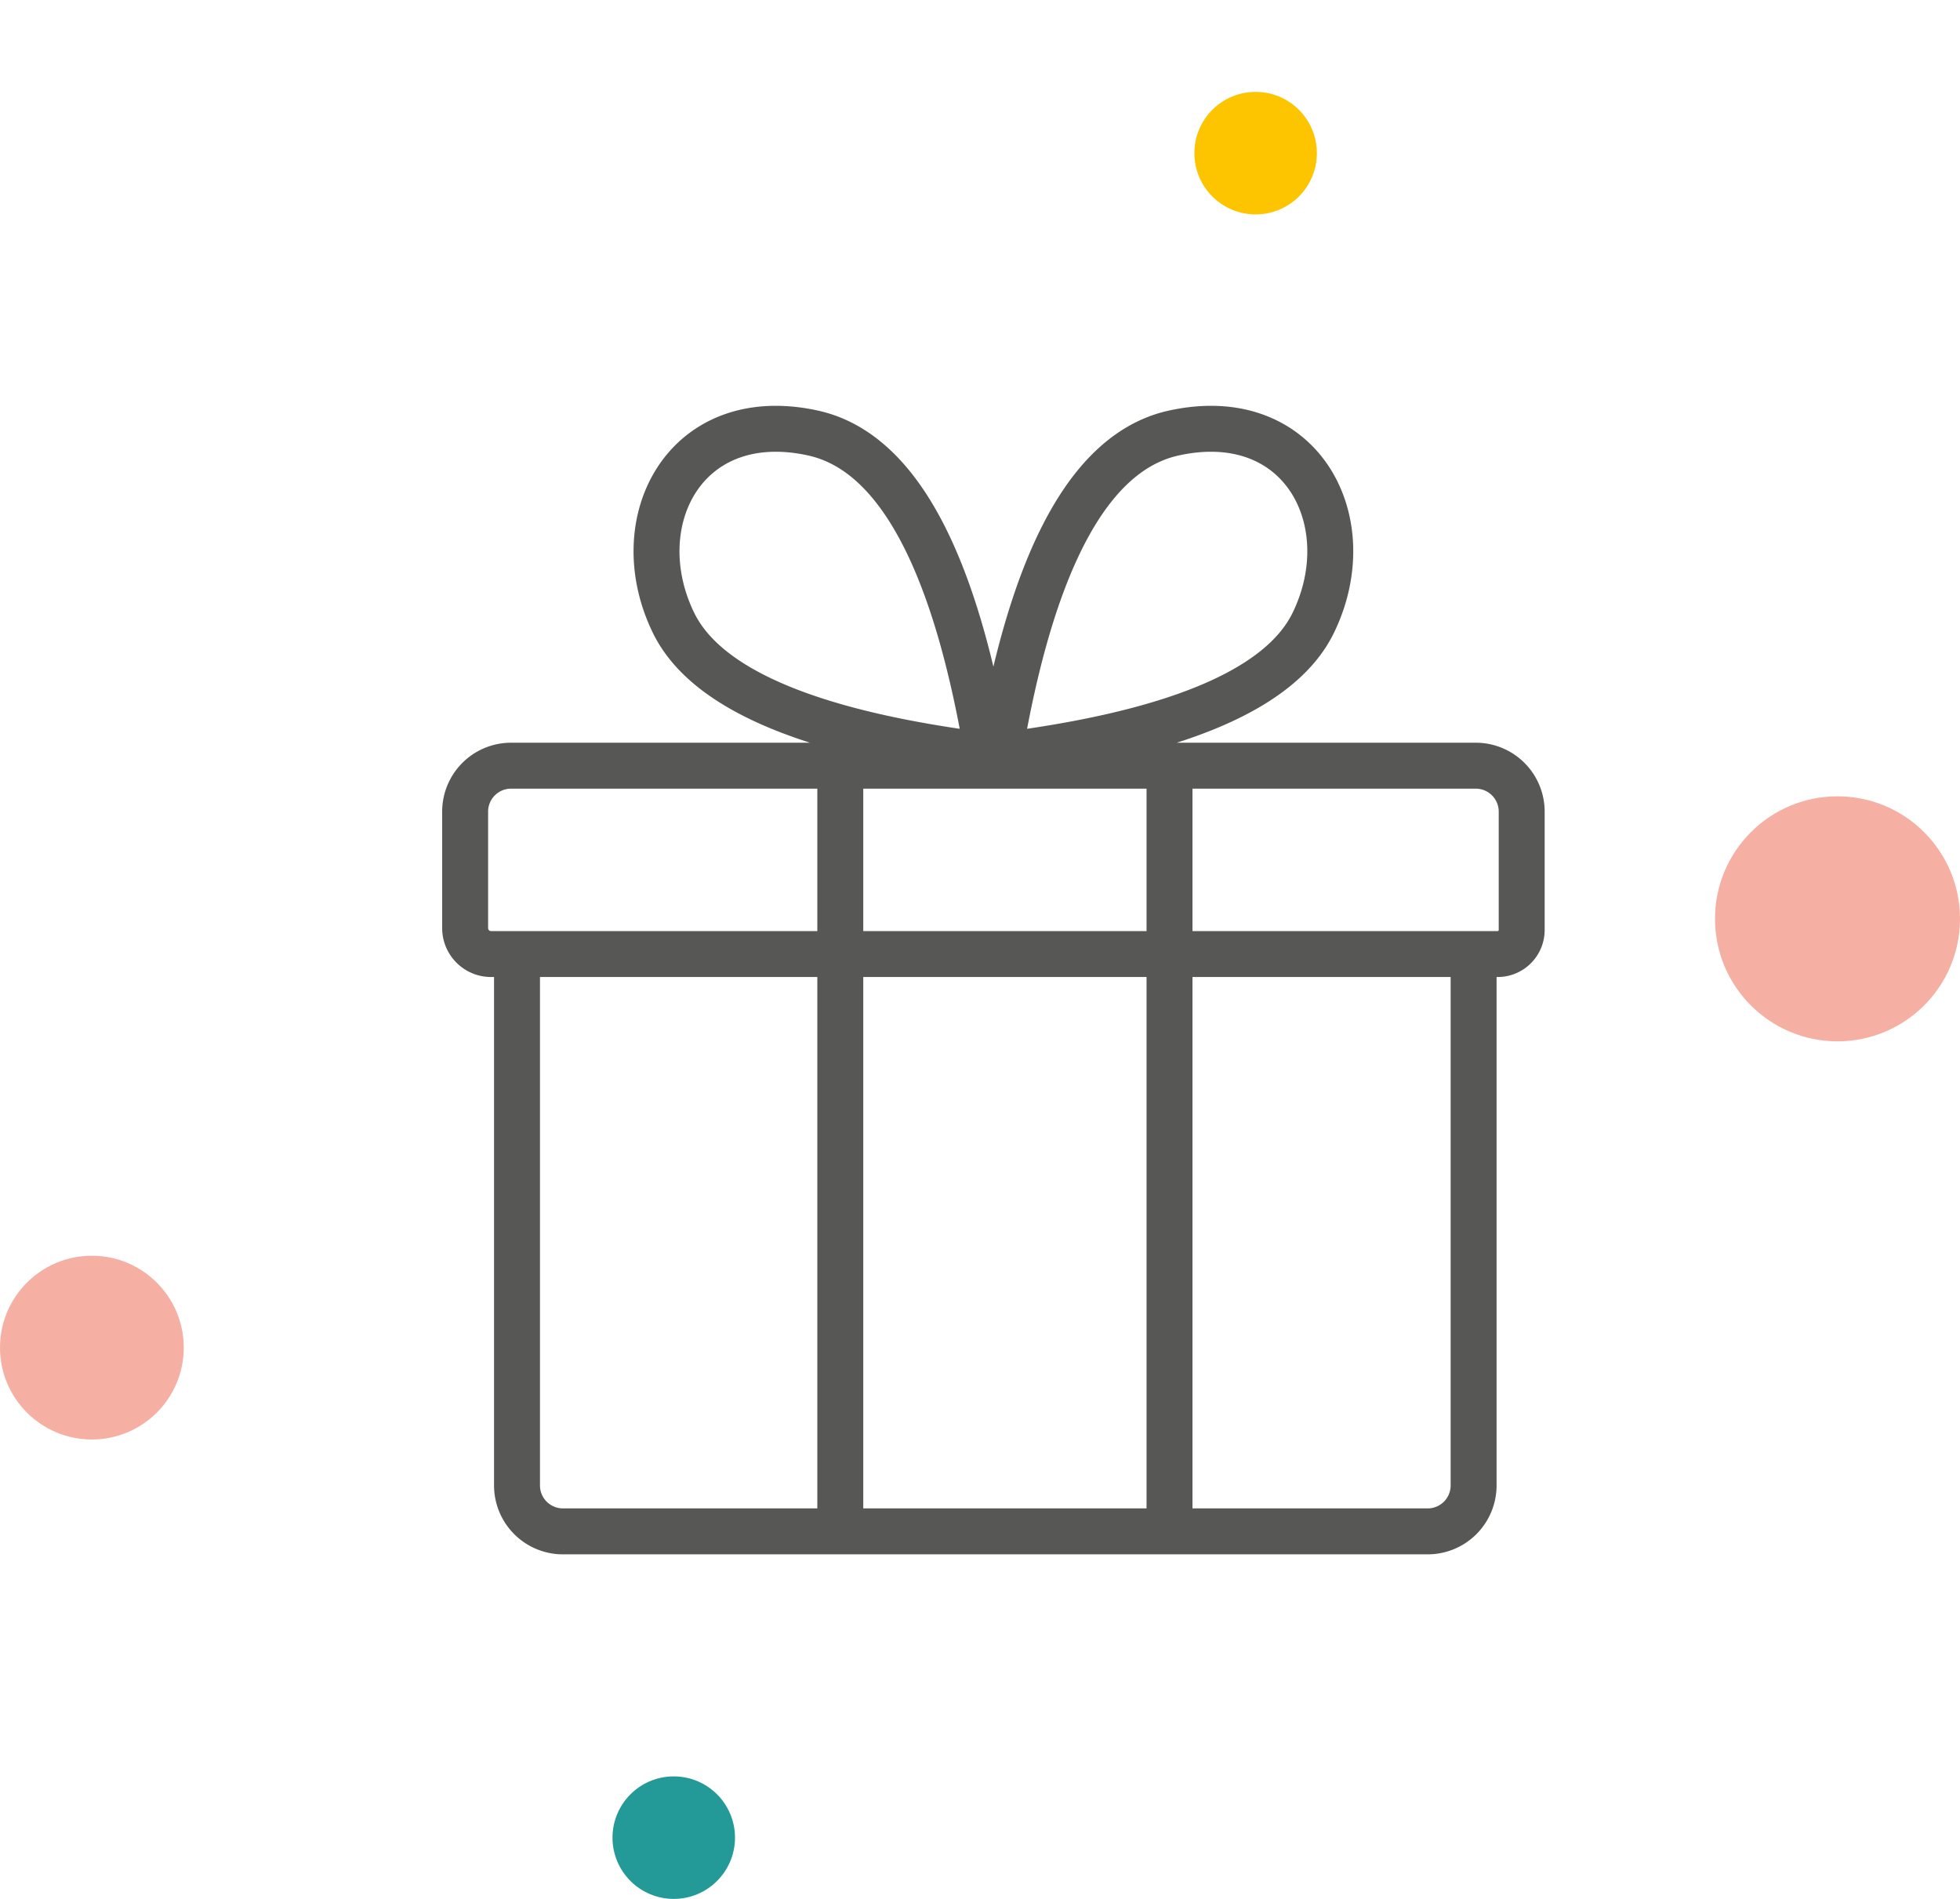 <svg width="64" height="62" xmlns="http://www.w3.org/2000/svg"><defs><filter x="-52.5%" y="-52.5%" width="205%" height="205%" filterUnits="objectBoundingBox" id="a"><feGaussianBlur stdDeviation=".7" in="SourceGraphic"/></filter></defs><g transform="translate(0 3)" fill="none" fill-rule="evenodd"><path d="M15.188 23.5v3.803c0 .468.379.847.847.847h.734c.062 0 .113.05.113.112V45.5a1.5 1.5 0 001.5 1.5h28.236a1.5 1.5 0 001.5-1.5V28.262c0-.062.05-.112.113-.112h.672a.785.785 0 00.785-.785V23.5a1.5 1.5 0 00-1.5-1.5h-31.5a1.5 1.5 0 00-1.5 1.5zm.776 4.65h32.43M27.438 22v25m10.75-25v25m-5.622-25c1.063-6.637 2.987-10.259 5.772-10.864 4.177-.908 6.146 2.912 4.544 6.2-1.069 2.192-4.55 3.647-10.444 4.364m-.128.3c-1.064-6.637-2.988-10.259-5.773-10.864-4.177-.908-6.146 2.912-4.544 6.2 1.069 2.192 4.55 3.647 10.444 4.364" stroke="#575756" stroke-width="1.5"/><circle fill="#F5B0A3" cx="60" cy="27" r="4"/><circle fill="#F5B0A3" fill-rule="nonzero" cx="3" cy="41" r="3"/><circle fill="#FDC400" fill-rule="nonzero" filter="url(#a)" cx="41" cy="2" r="2"/><circle fill="#239A98" cx="22" cy="57" r="2"/></g></svg>

